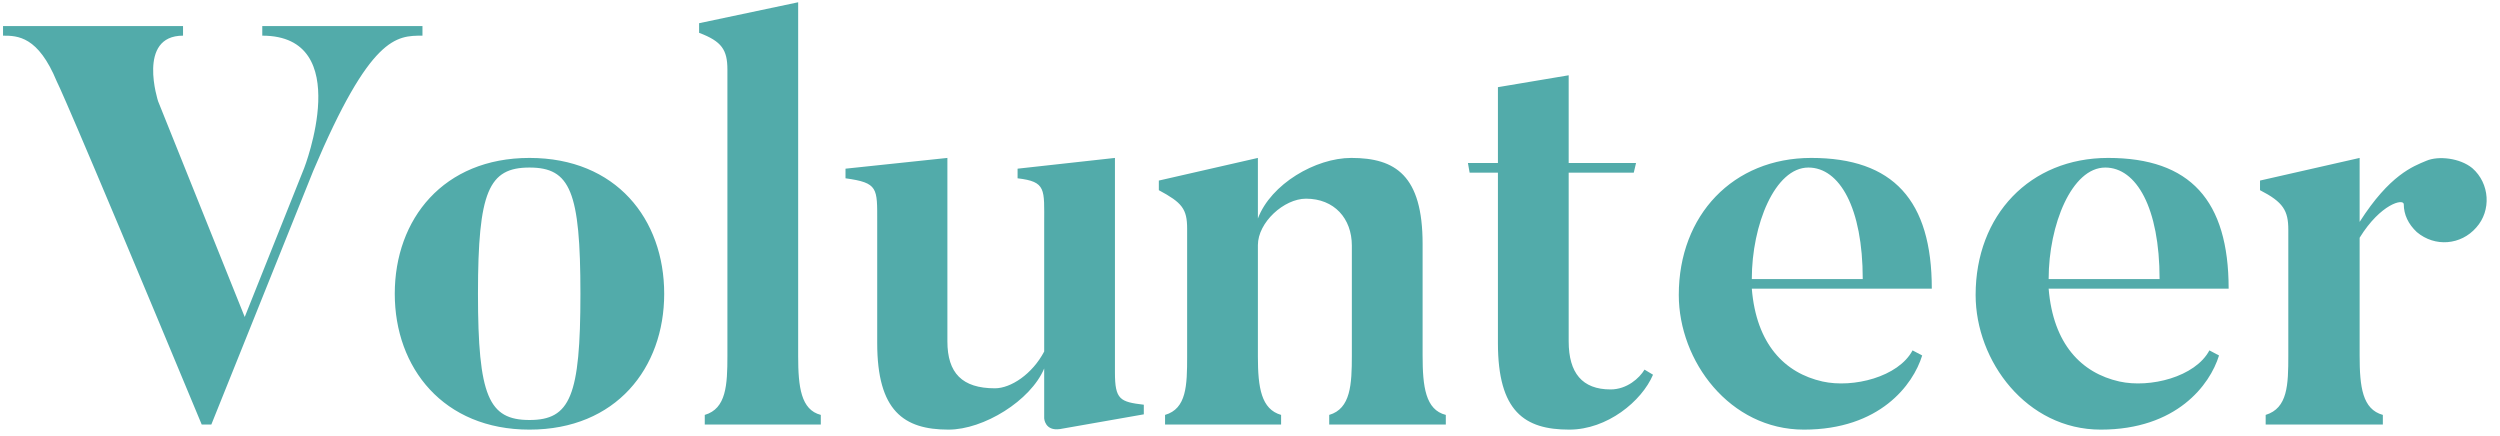 <svg width="212" height="37" viewBox="0 0 212 37" fill="none" xmlns="http://www.w3.org/2000/svg">
<path d="M22.241 2.208H35.825V3.024C33.617 3.024 31.409 3.024 26.561 14.496L17.921 36H17.105C5.345 7.728 4.817 6.912 4.817 6.912C3.233 3.072 1.505 3.024 0.257 3.024V2.208H15.521V3.024C11.585 3.024 13.409 8.592 13.409 8.592L20.753 26.88L25.793 14.256C25.793 14.256 30.161 3.024 22.241 3.024V2.208ZM44.9 13.392C52.244 13.392 56.324 18.576 56.324 24.912C56.324 31.2 52.244 36.432 44.9 36.432C37.604 36.432 33.476 31.2 33.476 24.912C33.476 18.576 37.604 13.392 44.9 13.392ZM44.9 35.616C48.356 35.616 49.22 33.6 49.22 24.912C49.22 16.224 48.356 14.208 44.9 14.208C41.444 14.208 40.532 16.224 40.532 24.912C40.532 33.6 41.444 35.616 44.9 35.616ZM67.684 30.192C67.684 32.832 67.924 34.752 69.604 35.184V36H59.764V35.184C61.588 34.656 61.684 32.64 61.684 30.192V5.904C61.684 4.224 61.204 3.504 59.284 2.784V1.968L67.684 0.192V30.192ZM94.547 31.584C94.547 33.888 94.979 34.08 96.995 34.32V35.136L89.891 36.384C88.595 36.576 88.547 35.472 88.547 35.472V31.248C87.395 33.984 83.411 36.432 80.435 36.432C76.643 36.432 74.387 34.848 74.387 29.088V18.816C74.387 15.936 74.483 15.504 71.699 15.12V14.304L80.339 13.392V28.944C80.339 31.632 81.587 32.928 84.371 32.928C85.715 32.928 87.539 31.728 88.547 29.808V18.96C88.547 16.032 88.739 15.408 86.291 15.12V14.304L94.547 13.392V31.584ZM120.637 30.144C120.637 32.784 120.877 34.752 122.605 35.184V36H112.717V35.184C114.541 34.656 114.637 32.592 114.637 30.144V20.832C114.637 18.528 113.149 16.848 110.749 16.848C108.877 16.848 106.669 18.864 106.669 20.784V30.24C106.669 32.88 106.957 34.704 108.637 35.184V36H98.797V35.184C100.621 34.656 100.669 32.688 100.669 30.24V19.392C100.669 17.712 100.237 17.184 98.269 16.128V15.312L106.669 13.392V18.528C107.773 15.6 111.565 13.392 114.589 13.392C118.333 13.392 120.637 14.88 120.637 20.688V30.144ZM136.576 33.024C137.968 33.024 139.024 32.064 139.456 31.344L140.176 31.776C139.216 34.032 136.288 36.432 133.072 36.432C129.28 36.432 127.024 34.896 127.024 29.088V14.64H124.624L124.48 13.824H127.024V7.392L133.024 6.384V13.824H138.736L138.544 14.64H133.024V28.944C133.024 31.632 134.176 33.024 136.576 33.024ZM148.553 23.664H157.961C157.961 17.616 155.993 14.208 153.353 14.208C150.521 14.208 148.553 19.056 148.553 23.664ZM153.593 13.392C160.553 13.392 163.817 16.992 163.817 24.48H148.553C148.937 29.184 151.337 31.632 154.553 32.352C157.145 32.928 160.985 31.968 162.185 29.712L163.001 30.144C162.233 32.64 159.401 36.432 152.969 36.432C146.681 36.432 142.361 30.624 142.361 25.008C142.361 18.24 146.969 13.392 153.593 13.392ZM173.725 23.664H183.133C183.133 17.616 181.165 14.208 178.525 14.208C175.693 14.208 173.725 19.056 173.725 23.664ZM178.765 13.392C185.725 13.392 188.989 16.992 188.989 24.48H173.725C174.109 29.184 176.509 31.632 179.725 32.352C182.317 32.928 186.157 31.968 187.357 29.712L188.173 30.144C187.405 32.64 184.573 36.432 178.141 36.432C171.853 36.432 167.533 30.624 167.533 25.008C167.533 18.24 172.141 13.392 178.765 13.392ZM205.761 13.632C206.769 13.2 208.593 13.392 209.649 14.256C211.137 15.552 211.281 17.856 209.985 19.296C208.689 20.784 206.481 20.976 204.945 19.68C204.225 19.008 203.841 18.192 203.841 17.328C203.841 16.8 201.873 17.28 200.097 20.16V30.144C200.097 32.832 200.337 34.704 202.065 35.184V36H192.129V35.184C194.001 34.608 194.049 32.64 194.049 30.144V19.488C194.049 17.856 193.617 17.136 191.649 16.128V15.312L200.097 13.392V18.816C202.641 14.832 204.609 14.112 205.761 13.632Z" fill="#52ABAA"/>
</svg>
